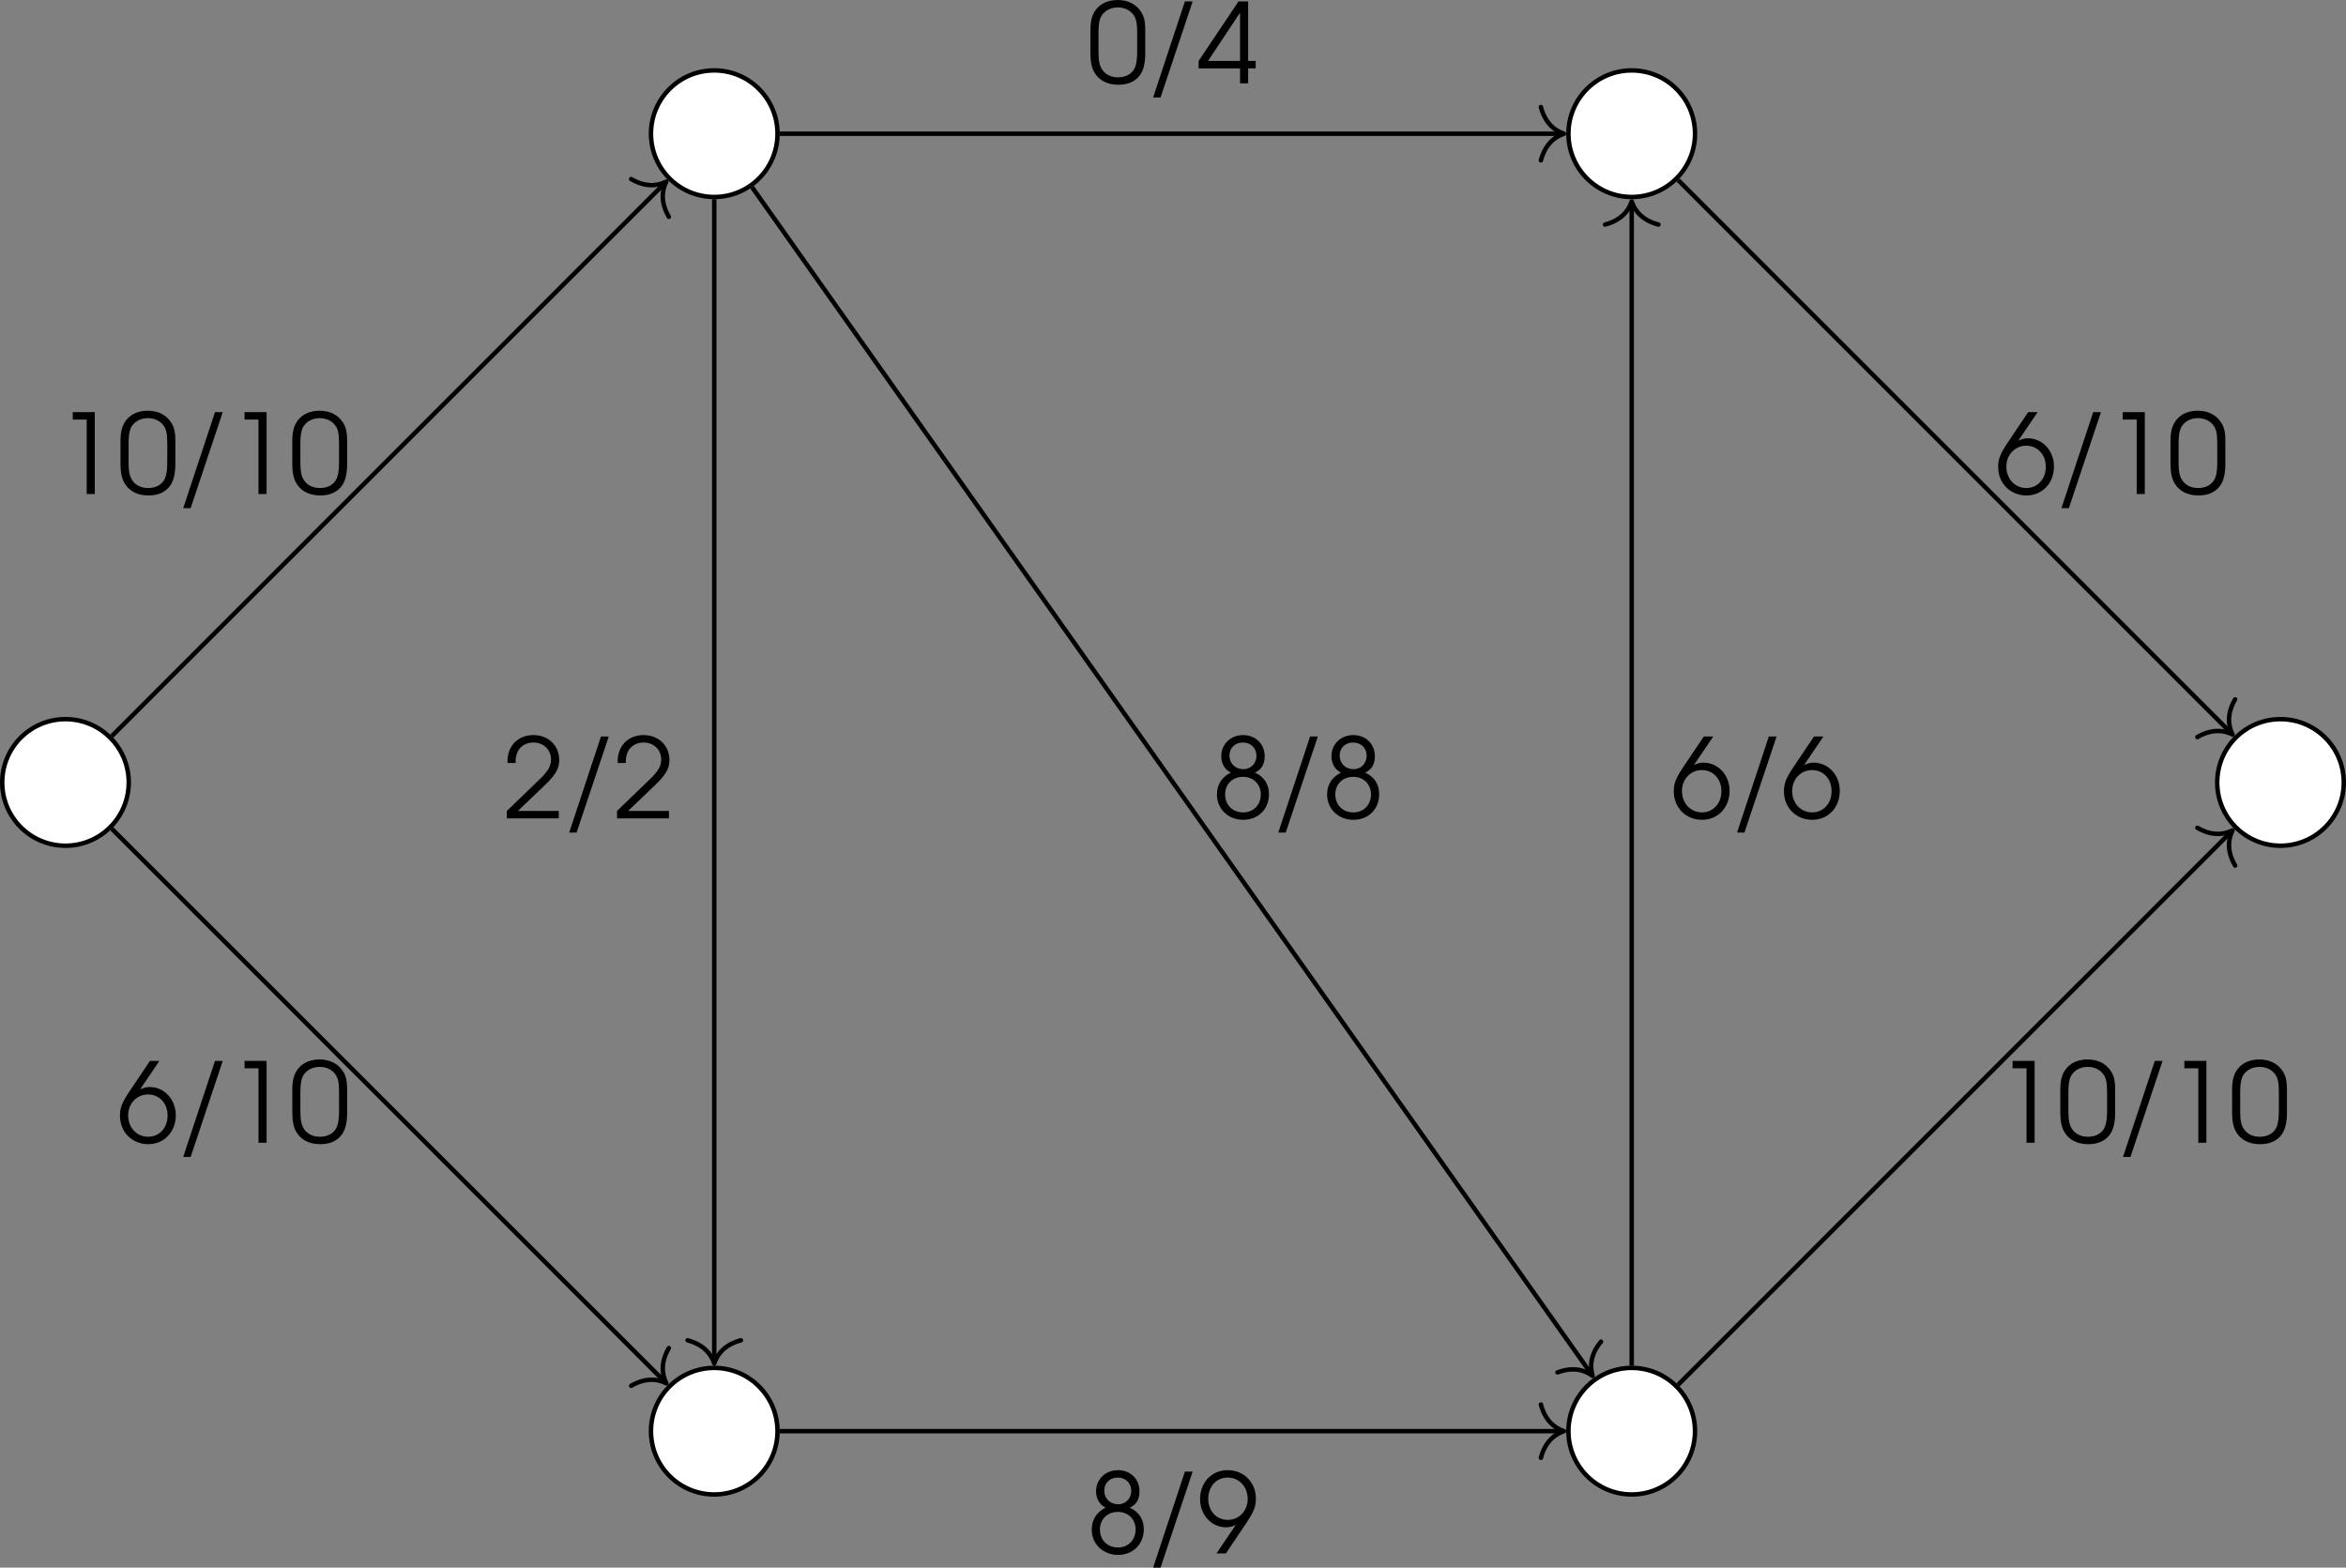 <?xml version='1.0' encoding='UTF-8'?>
<!-- This file was generated by dvisvgm 2.13.3 -->
<svg version='1.1' xmlns='http://www.w3.org/2000/svg' xmlns:xlink='http://www.w3.org/1999/xlink' width='294.279pt' height='196.649pt' viewBox='7.673 61.221 294.279 196.649'>
<rect x="7.673" y="61.221" width="294.279" height="196.649" fill="#808080" stroke="none"/>
<defs>
<use id='g50-47' xlink:href='#g1-47' transform='scale(1.25)'/>
<use id='g50-48' xlink:href='#g1-48' transform='scale(1.25)'/>
<use id='g50-49' xlink:href='#g1-49' transform='scale(1.25)'/>
<use id='g50-50' xlink:href='#g1-50' transform='scale(1.25)'/>
<use id='g50-52' xlink:href='#g1-52' transform='scale(1.25)'/>
<use id='g50-54' xlink:href='#g1-54' transform='scale(1.25)'/>
<use id='g50-56' xlink:href='#g1-56' transform='scale(1.25)'/>
<use id='g50-57' xlink:href='#g1-57' transform='scale(1.25)'/>
<path id='g1-47' d='M.318 1.016H.85L3.152-5.868H2.596L.318 1.016Z'/>
<path id='g1-48' d='M.238-2.136C.238-1.548 .333-1.104 .524-.778C.865-.199 1.461 .103 2.247 .103C2.954 .103 3.486-.143 3.819-.627C4.05-.969 4.169-1.477 4.169-2.136V-3.803C4.169-4.47 4.081-4.828 3.827-5.185C3.478-5.693 2.898-5.971 2.199-5.971C1.54-5.971 1-5.741 .659-5.312C.365-4.947 .238-4.494 .238-3.803V-2.136ZM3.589-2.231C3.589-1.715 3.526-1.31 3.398-1.064C3.192-.659 2.763-.429 2.223-.429C1.723-.429 1.326-.619 1.08-.985C.897-1.247 .818-1.628 .818-2.231V-3.668C.818-4.216 .881-4.574 1.024-4.82C1.255-5.209 1.691-5.439 2.207-5.439C2.668-5.439 3.073-5.249 3.319-4.915C3.518-4.645 3.589-4.312 3.589-3.668V-2.231Z'/>
<path id='g1-49' d='M2.231 0H2.811V-5.868H1.231V-5.336H2.231V0Z'/>
<path id='g1-50' d='M.262 0H3.986V-.532H1.056L2.938-2.334C3.764-3.121 4.018-3.557 4.018-4.185C4.018-5.217 3.24-5.971 2.168-5.971C1.35-5.971 .699-5.542 .437-4.828C.333-4.55 .31-4.383 .31-3.97H.889C.889-4.335 .937-4.566 1.04-4.78C1.247-5.193 1.66-5.439 2.16-5.439C2.898-5.439 3.43-4.923 3.43-4.216C3.43-3.867 3.303-3.565 3.017-3.232C2.843-3.017 2.843-3.017 2.319-2.517L.262-.532V0Z'/>
<path id='g1-52' d='M3.065 0H3.645V-1.072H4.185V-1.604H3.645V-5.868H2.954L.095-1.604V-1.072H3.065V0ZM3.065-1.604H.77L3.065-5.058V-1.604Z'/>
<path id='g1-54' d='M2.35-5.868L.897-3.708C.341-2.874 .199-2.517 .199-1.937C.199-.77 1.064 .103 2.223 .103C3.367 .103 4.2-.778 4.2-1.977C4.2-3.105 3.375-3.994 2.334-3.994C2.088-3.994 1.906-3.946 1.644-3.827L3.025-5.868H2.35ZM2.207-3.462C3.025-3.462 3.613-2.827 3.613-1.953C3.613-1.072 3.025-.429 2.223-.429C1.397-.429 .786-1.08 .786-1.969C.786-2.811 1.405-3.462 2.207-3.462Z'/>
<path id='g1-56' d='M1.326-3.279C.683-2.97 .333-2.414 .333-1.707C.333-.675 1.143 .103 2.223 .103C3.295 .103 4.065-.667 4.065-1.731C4.065-2.454 3.708-2.994 3.057-3.279C3.533-3.502 3.756-3.875 3.756-4.455C3.756-5.336 3.105-5.971 2.207-5.971C1.318-5.971 .643-5.32 .643-4.455C.643-4.121 .754-3.803 .945-3.581C1.04-3.462 1.128-3.398 1.326-3.279ZM2.207-2.978C2.946-2.978 3.478-2.454 3.478-1.715C3.478-.969 2.954-.429 2.215-.429C1.453-.429 .921-.961 .921-1.715C.921-2.454 1.453-2.978 2.207-2.978ZM2.199-5.439C2.763-5.439 3.168-5.042 3.168-4.486C3.168-3.938 2.763-3.526 2.231-3.526C1.652-3.526 1.231-3.938 1.231-4.502C1.231-5.05 1.636-5.439 2.199-5.439Z'/>
<path id='g1-57' d='M2.049 0L3.502-2.16C4.058-2.994 4.2-3.351 4.2-3.93C4.2-5.098 3.335-5.971 2.176-5.971C1.032-5.971 .199-5.09 .199-3.891C.199-2.763 1.024-1.874 2.064-1.874C2.311-1.874 2.493-1.922 2.755-2.041L1.374 0H2.049ZM2.176-5.439C3.001-5.439 3.613-4.788 3.613-3.899C3.613-3.057 2.994-2.406 2.192-2.406C1.374-2.406 .786-3.041 .786-3.915C.786-4.804 1.374-5.439 2.176-5.439Z'/>
</defs>
<g id='page1' transform='matrix(1.4 0 0 1.4 0 0)'>
<path d='M17.016 113.84C17.016 110.707 14.48 108.168 11.348 108.168C8.215 108.168 5.68 110.707 5.68 113.84C5.68 116.969 8.215 119.508 11.348 119.508C14.48 119.508 17.016 116.969 17.016 113.84Z' fill='#fff'/>
<path d='M17.016 113.84C17.016 110.707 14.48 108.168 11.348 108.168C8.215 108.168 5.68 110.707 5.68 113.84C5.68 116.969 8.215 119.508 11.348 119.508C14.48 119.508 17.016 116.969 17.016 113.84Z' stroke='#000' fill='none' stroke-width='.399' stroke-miterlimit='10'/>
<path d='M75.144 55.711C75.144 52.578 72.606 50.039 69.477 50.039C66.344 50.039 63.809 52.578 63.809 55.711C63.809 58.84 66.344 61.379 69.477 61.379C72.606 61.379 75.144 58.84 75.144 55.711Z' fill='#fff'/>
<path d='M75.144 55.711C75.144 52.578 72.606 50.039 69.477 50.039C66.344 50.039 63.809 52.578 63.809 55.711C63.809 58.84 66.344 61.379 69.477 61.379C72.606 61.379 75.144 58.84 75.144 55.711Z' stroke='#000' fill='none' stroke-width='.399' stroke-miterlimit='10'/>
<path d='M75.144 171.965C75.144 168.836 72.606 166.297 69.477 166.297C66.344 166.297 63.809 168.836 63.809 171.965C63.809 175.098 66.344 177.637 69.477 177.637C72.606 177.637 75.144 175.098 75.144 171.965Z' fill='#fff'/>
<path d='M75.144 171.965C75.144 168.836 72.606 166.297 69.477 166.297C66.344 166.297 63.809 168.836 63.809 171.965C63.809 175.098 66.344 177.637 69.477 177.637C72.606 177.637 75.144 175.098 75.144 171.965Z' stroke='#000' fill='none' stroke-width='.399' stroke-miterlimit='10'/>
<path d='M157.352 55.711C157.352 52.578 154.813 50.039 151.68 50.039C148.551 50.039 146.012 52.578 146.012 55.711C146.012 58.84 148.551 61.379 151.68 61.379C154.813 61.379 157.352 58.84 157.352 55.711Z' fill='#fff'/>
<path d='M157.352 55.711C157.352 52.578 154.813 50.039 151.68 50.039C148.551 50.039 146.012 52.578 146.012 55.711C146.012 58.84 148.551 61.379 151.68 61.379C154.813 61.379 157.352 58.84 157.352 55.711Z' stroke='#000' fill='none' stroke-width='.399' stroke-miterlimit='10'/>
<path d='M157.352 171.965C157.352 168.836 154.813 166.297 151.68 166.297C148.551 166.297 146.012 168.836 146.012 171.965C146.012 175.098 148.551 177.637 151.68 177.637C154.813 177.637 157.352 175.098 157.352 171.965Z' fill='#fff'/>
<path d='M157.352 171.965C157.352 168.836 154.813 166.297 151.68 166.297C148.551 166.297 146.012 168.836 146.012 171.965C146.012 175.098 148.551 177.637 151.68 177.637C154.813 177.637 157.352 175.098 157.352 171.965Z' stroke='#000' fill='none' stroke-width='.399' stroke-miterlimit='10'/>
<path d='M215.481 113.84C215.481 110.707 212.942 108.168 209.809 108.168C206.68 108.168 204.141 110.707 204.141 113.84C204.141 116.969 206.68 119.508 209.809 119.508C212.942 119.508 215.481 116.969 215.481 113.84Z' fill='#fff'/>
<path d='M215.481 113.84C215.481 110.707 212.942 108.168 209.809 108.168C206.68 108.168 204.141 110.707 204.141 113.84C204.141 116.969 206.68 119.508 209.809 119.508C212.942 119.508 215.481 116.969 215.481 113.84Z' stroke='#000' fill='none' stroke-width='.399' stroke-miterlimit='10'/>
<path d='M15.496 109.688L65.043 60.141' stroke='#000' fill='none' stroke-width='.399' stroke-miterlimit='10'/>
<path d='M62.031 59.773C63.312 60.523 64.387 60.402 65.184 60C64.781 60.797 64.664 61.875 65.41 63.156' stroke='#000' fill='none' stroke-width='.399' stroke-miterlimit='10' stroke-linecap='round' stroke-linejoin='round'/>
<g transform='matrix(1 0 0 1 -.887 -25.844)'>
<use x='11.348' y='113.838' xlink:href='#g50-49'/>
<use x='16.867' y='113.838' xlink:href='#g50-48'/>
<use x='22.386' y='113.838' xlink:href='#g50-47'/>
<use x='26.74' y='113.838' xlink:href='#g50-49'/>
<use x='32.259' y='113.838' xlink:href='#g50-48'/>
</g>
<path d='M15.496 117.988L65.043 167.535' stroke='#000' fill='none' stroke-width='.399' stroke-miterlimit='10'/>
<path d='M65.41 164.52C64.664 165.801 64.781 166.879 65.184 167.676C64.387 167.274 63.312 167.157 62.031 167.903' stroke='#000' fill='none' stroke-width='.399' stroke-miterlimit='10' stroke-linecap='round' stroke-linejoin='round'/>
<g transform='matrix(1 0 0 1 4.633 32.285)'>
<use x='11.348' y='113.838' xlink:href='#g50-54'/>
<use x='16.867' y='113.838' xlink:href='#g50-47'/>
<use x='21.221' y='113.838' xlink:href='#g50-49'/>
<use x='26.74' y='113.838' xlink:href='#g50-48'/>
</g>
<path d='M75.344 55.711H145.414' stroke='#000' fill='none' stroke-width='.399' stroke-miterlimit='10'/>
<path d='M143.543 53.32C143.922 54.754 144.766 55.43 145.613 55.711C144.766 55.988 143.922 56.668 143.543 58.102' stroke='#000' fill='none' stroke-width='.399' stroke-miterlimit='10' stroke-linecap='round' stroke-linejoin='round'/>
<g transform='matrix(1 0 0 1 91.535 -62.644)'>
<use x='11.348' y='113.838' xlink:href='#g50-48'/>
<use x='16.867' y='113.838' xlink:href='#g50-47'/>
<use x='21.221' y='113.838' xlink:href='#g50-52'/>
</g>
<path d='M75.344 171.965H145.414' stroke='#000' fill='none' stroke-width='.399' stroke-miterlimit='10'/>
<path d='M143.543 169.574C143.922 171.012 144.766 171.687 145.613 171.965C144.766 172.246 143.922 172.922 143.543 174.355' stroke='#000' fill='none' stroke-width='.399' stroke-miterlimit='10' stroke-linecap='round' stroke-linejoin='round'/>
<g transform='matrix(1 0 0 1 91.535 69.085)'>
<use x='11.348' y='113.838' xlink:href='#g50-56'/>
<use x='16.867' y='113.838' xlink:href='#g50-47'/>
<use x='21.221' y='113.838' xlink:href='#g50-57'/>
</g>
<path d='M69.477 61.578V165.699' stroke='#000' fill='none' stroke-width='.399' stroke-miterlimit='10'/>
<path d='M71.867 163.824C70.434 164.203 69.754 165.046 69.477 165.898C69.195 165.046 68.52 164.203 67.086 163.824' stroke='#000' fill='none' stroke-width='.399' stroke-miterlimit='10' stroke-linecap='round' stroke-linejoin='round'/>
<g transform='matrix(1 0 0 1 39.216 3.22)'>
<use x='11.348' y='113.838' xlink:href='#g50-50'/>
<use x='16.867' y='113.838' xlink:href='#g50-47'/>
<use x='21.221' y='113.838' xlink:href='#g50-50'/>
</g>
<path d='M151.68 166.098V61.977' stroke='#000' fill='none' stroke-width='.399' stroke-miterlimit='10'/>
<path d='M149.289 63.852C150.727 63.473 151.403 62.629 151.68 61.777C151.961 62.629 152.637 63.473 154.075 63.852' stroke='#000' fill='none' stroke-width='.399' stroke-miterlimit='10' stroke-linecap='round' stroke-linejoin='round'/>
<g transform='matrix(1 0 0 1 143.853 3.22)'>
<use x='11.348' y='113.838' xlink:href='#g50-54'/>
<use x='16.867' y='113.838' xlink:href='#g50-47'/>
<use x='21.221' y='113.838' xlink:href='#g50-54'/>
</g>
<path d='M155.832 59.859L205.379 109.406' stroke='#000' fill='none' stroke-width='.399' stroke-miterlimit='10'/>
<path d='M205.746 106.39C204.996 107.671 205.117 108.75 205.519 109.546C204.722 109.144 203.644 109.027 202.363 109.773' stroke='#000' fill='none' stroke-width='.399' stroke-miterlimit='10' stroke-linecap='round' stroke-linejoin='round'/>
<g transform='matrix(1 0 0 1 172.918 -25.844)'>
<use x='11.348' y='113.838' xlink:href='#g50-54'/>
<use x='16.867' y='113.838' xlink:href='#g50-47'/>
<use x='21.221' y='113.838' xlink:href='#g50-49'/>
<use x='26.74' y='113.838' xlink:href='#g50-48'/>
</g>
<path d='M155.832 167.816L205.379 118.27' stroke='#000' fill='none' stroke-width='.399' stroke-miterlimit='10'/>
<path d='M202.363 117.903C203.644 118.649 204.722 118.532 205.519 118.129C205.117 118.926 204.996 120.004 205.746 121.286' stroke='#000' fill='none' stroke-width='.399' stroke-miterlimit='10' stroke-linecap='round' stroke-linejoin='round'/>
<g transform='matrix(1 0 0 1 172.918 32.285)'>
<use x='11.348' y='113.838' xlink:href='#g50-49'/>
<use x='16.867' y='113.838' xlink:href='#g50-48'/>
<use x='22.386' y='113.838' xlink:href='#g50-47'/>
<use x='26.74' y='113.838' xlink:href='#g50-49'/>
<use x='32.259' y='113.838' xlink:href='#g50-48'/>
</g>
<path d='M72.863 60.5L148.063 166.848' stroke='#000' fill='none' stroke-width='.399' stroke-miterlimit='10'/>
<path d='M148.934 163.941C147.981 165.078 147.914 166.156 148.18 167.012C147.461 166.48 146.422 166.18 145.032 166.699' stroke='#000' fill='none' stroke-width='.399' stroke-miterlimit='10' stroke-linecap='round' stroke-linejoin='round'/>
<g transform='matrix(1 0 0 1 102.751 3.22)'>
<use x='11.348' y='113.838' xlink:href='#g50-56'/>
<use x='16.867' y='113.838' xlink:href='#g50-47'/>
<use x='21.221' y='113.838' xlink:href='#g50-56'/>
</g>
</g>
</svg>